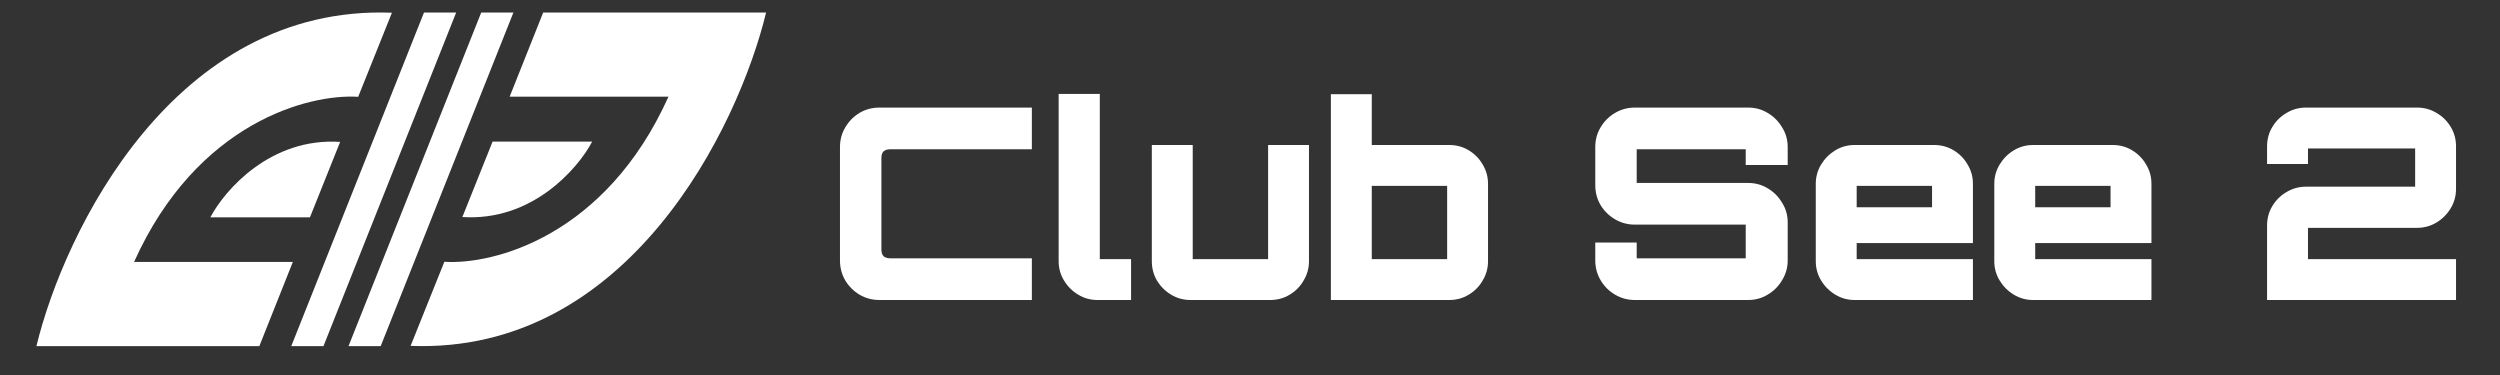 <svg width="100" height="15" viewBox="0 0 100 15" fill="none" xmlns="http://www.w3.org/2000/svg">
<rect x="0" y="0" width="100" height="15" fill="#333333" stroke="none"/>
<path d="M14.327 3.873L15.677 0.509C6.967 0.17 2.568 9.258 1.457 13.844H10.374L11.714 10.477H5.363C7.878 4.887 12.37 3.745 14.327 3.873Z" fill="white"/>
<path d="M17.774 10.471L16.424 13.835C25.134 14.174 29.533 5.086 30.644 0.5L21.727 0.5L20.387 3.866L26.739 3.866C24.224 9.457 19.731 10.598 17.774 10.471Z" fill="white"/>
<path d="M12.398 8.692L13.606 5.676C10.818 5.493 8.984 7.61 8.415 8.692H12.398Z" fill="white"/>
<path d="M19.703 5.665L18.495 8.681C21.283 8.864 23.118 6.747 23.686 5.665L19.703 5.665Z" fill="white"/>
<path d="M19.249 0.5L20.537 0.5L15.228 13.844H13.941L19.249 0.5Z" fill="white"/>
<path d="M16.96 0.5L18.247 0.5L12.939 13.844H11.651L16.96 0.5Z" fill="white"/>
<path d="M35.181 12C34.889 12 34.621 11.929 34.379 11.786C34.144 11.644 33.955 11.455 33.812 11.22C33.67 10.977 33.599 10.71 33.599 10.418V5.885C33.599 5.593 33.67 5.329 33.812 5.094C33.955 4.852 34.144 4.659 34.379 4.517C34.621 4.374 34.889 4.303 35.181 4.303H41.274V5.971H35.608C35.494 5.971 35.405 5.999 35.341 6.056C35.284 6.113 35.256 6.202 35.256 6.323V9.98C35.256 10.094 35.284 10.183 35.341 10.247C35.405 10.304 35.494 10.332 35.608 10.332H41.274V12H35.181ZM43.896 12C43.618 12 43.362 11.929 43.127 11.786C42.891 11.644 42.703 11.455 42.56 11.22C42.417 10.984 42.346 10.728 42.346 10.45V3.758H43.992V10.364H45.243V12H43.896ZM47.623 12C47.338 12 47.078 11.929 46.843 11.786C46.608 11.644 46.419 11.455 46.276 11.22C46.141 10.984 46.073 10.728 46.073 10.45V5.8H47.709V10.364H50.724V5.8H52.359V10.45C52.359 10.728 52.288 10.984 52.145 11.22C52.01 11.455 51.825 11.644 51.59 11.786C51.354 11.929 51.094 12 50.809 12H47.623ZM53.235 12V3.769H54.871V5.8H57.971C58.256 5.8 58.516 5.871 58.751 6.013C58.987 6.156 59.172 6.345 59.307 6.58C59.45 6.815 59.521 7.072 59.521 7.35V10.45C59.521 10.728 59.45 10.984 59.307 11.22C59.172 11.455 58.987 11.644 58.751 11.786C58.516 11.929 58.256 12 57.971 12H53.235ZM54.871 10.364H57.886V7.435H54.871V10.364ZM65.393 12C65.108 12 64.844 11.929 64.602 11.786C64.359 11.644 64.167 11.451 64.024 11.209C63.882 10.967 63.811 10.703 63.811 10.418V9.702H65.468V10.332H69.829V8.985H65.393C65.108 8.985 64.844 8.914 64.602 8.772C64.359 8.629 64.167 8.44 64.024 8.205C63.882 7.963 63.811 7.695 63.811 7.403V5.885C63.811 5.593 63.882 5.329 64.024 5.094C64.167 4.852 64.359 4.659 64.602 4.517C64.844 4.374 65.108 4.303 65.393 4.303H69.925C70.21 4.303 70.471 4.374 70.706 4.517C70.948 4.659 71.141 4.852 71.283 5.094C71.433 5.329 71.508 5.593 71.508 5.885V6.601H69.829V5.971H65.468V7.318H69.925C70.21 7.318 70.471 7.389 70.706 7.531C70.948 7.674 71.141 7.866 71.283 8.109C71.433 8.344 71.508 8.608 71.508 8.9V10.418C71.508 10.703 71.433 10.967 71.283 11.209C71.141 11.451 70.948 11.644 70.706 11.786C70.471 11.929 70.21 12 69.925 12H65.393ZM74.181 12C73.903 12 73.647 11.929 73.412 11.786C73.177 11.644 72.988 11.455 72.845 11.22C72.703 10.984 72.631 10.728 72.631 10.45V7.35C72.631 7.072 72.703 6.815 72.845 6.58C72.988 6.345 73.177 6.156 73.412 6.013C73.647 5.871 73.903 5.8 74.181 5.8H77.367C77.652 5.8 77.912 5.871 78.148 6.013C78.383 6.156 78.568 6.345 78.703 6.58C78.846 6.815 78.917 7.072 78.917 7.35V9.723H74.267V10.364H78.917V12H74.181ZM74.267 8.29H77.282V7.435H74.267V8.29ZM81.322 12C81.044 12 80.788 11.929 80.552 11.786C80.317 11.644 80.129 11.455 79.986 11.22C79.843 10.984 79.772 10.728 79.772 10.45V7.35C79.772 7.072 79.843 6.815 79.986 6.58C80.129 6.345 80.317 6.156 80.552 6.013C80.788 5.871 81.044 5.8 81.322 5.8H84.508C84.793 5.8 85.053 5.871 85.288 6.013C85.523 6.156 85.709 6.345 85.844 6.58C85.987 6.815 86.058 7.072 86.058 7.35V9.723H81.408V10.364H86.058V12H81.322ZM81.408 8.29H84.422V7.435H81.408V8.29ZM90.683 12V9.017C90.683 8.732 90.754 8.472 90.897 8.237C91.04 8.002 91.228 7.817 91.463 7.681C91.699 7.539 91.959 7.467 92.244 7.467H96.606V5.939H92.319V6.559H90.683V5.853C90.683 5.568 90.754 5.308 90.897 5.073C91.04 4.838 91.228 4.652 91.463 4.517C91.699 4.374 91.959 4.303 92.244 4.303H96.68C96.965 4.303 97.225 4.374 97.461 4.517C97.696 4.652 97.885 4.838 98.027 5.073C98.17 5.308 98.241 5.568 98.241 5.853V7.553C98.241 7.838 98.17 8.098 98.027 8.333C97.885 8.568 97.696 8.757 97.461 8.9C97.225 9.042 96.965 9.114 96.68 9.114H92.319V10.364H98.241V12H90.683Z" fill="white"/>
</svg>
